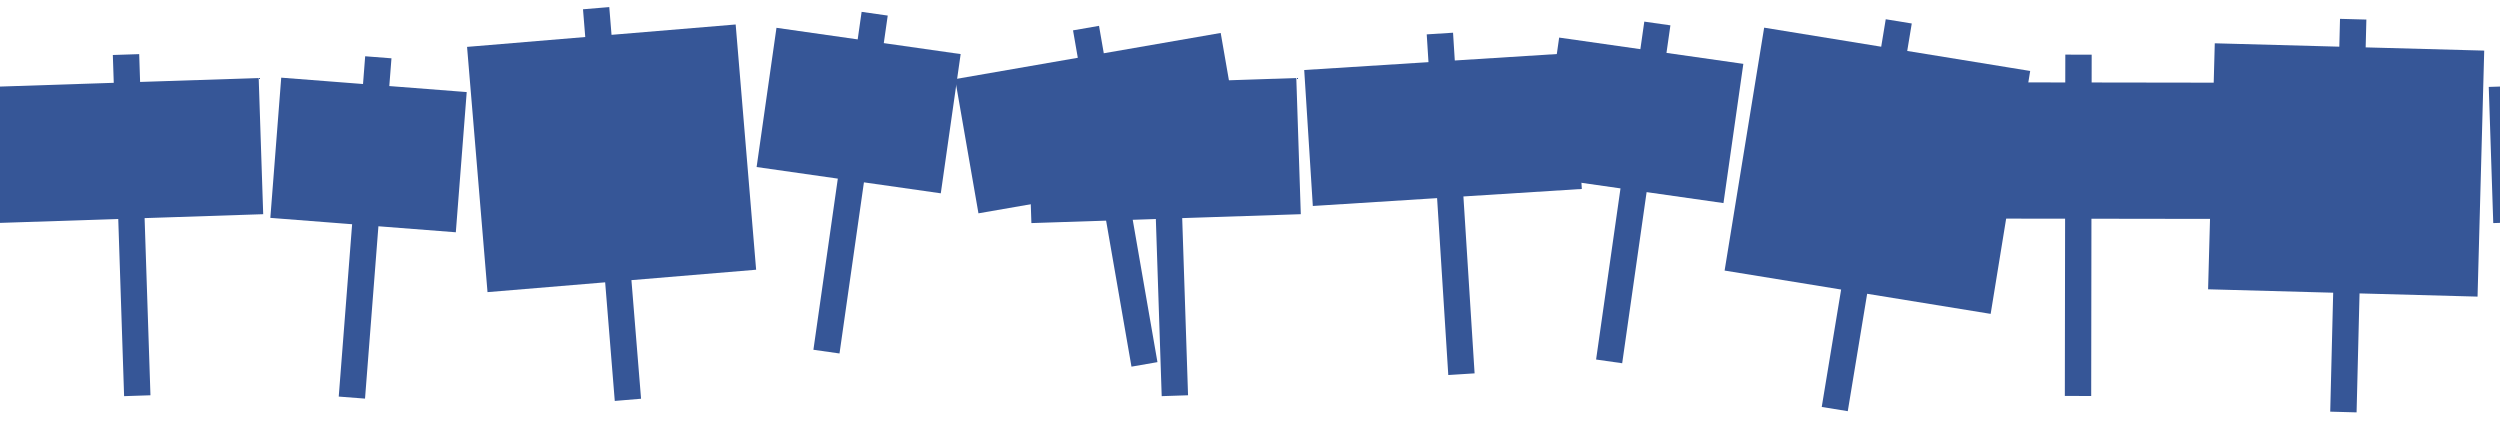 <?xml version="1.0" encoding="utf-8"?>
<!-- Generator: Adobe Illustrator 13.0.1, SVG Export Plug-In  -->
<!DOCTYPE svg PUBLIC "-//W3C//DTD SVG 1.1//EN" "http://www.w3.org/Graphics/SVG/1.1/DTD/svg11.dtd">
<svg version="1.1"
	 xmlns="http://www.w3.org/2000/svg" xmlns:xlink="http://www.w3.org/1999/xlink" xmlns:a="http://ns.adobe.com/AdobeSVGViewerExtensions/3.0/"
	 x="0px" y="0px" width="533px" height="90px" viewBox="218.86 -1.511 533 90" enable-background="new 218.86 -1.511 533 90"
	 xml:space="preserve">
<defs>
</defs>
<path fill-rule="evenodd" clip-rule="evenodd" fill="#365697" d="M302.321,10.921l-5.606-0.436l-0.46,5.916l-17.438-1.354
	l-2.321,29.892l17.436,1.356l-2.853,36.744l5.604,0.434l2.855-36.743l16.503,1.282l2.323-29.893l-16.504-1.282L302.321,10.921z
	 M274.013,15.125L248.73,15.96l-0.194-5.931l-5.621,0.186l0.198,5.931l-26.533,0.876l0.958,29.031l26.533-0.876l1.248,37.771
	l5.617-0.186l-1.248-37.771l25.286-0.835L274.013,15.125z M190.485,2.66l-5.62-0.152l-0.147,5.933l-26.55-0.721l-0.228,8.394
	l-26.024-0.039l0.007-5.931l-5.622-0.008l-0.008,5.933l-25.299-0.034l-0.041,29.045l25.298,0.036L126.2,82.904l5.622,0.01
	l0.053-37.792l25.277,0.037l-0.406,15.009l26.668,0.727l-0.632,25.36l5.621,0.153l0.63-25.362l25.159,0.681l1.423-52.45
	l-25.275-0.686L190.485,2.66z M97.308,7.72L70.759,8.44l-0.148-5.933L64.992,2.66l0.147,5.932L39.864,9.278l0.235,8.703
	l-14.734-1.145l0.46-5.915l-5.605-0.436l-0.461,5.916L2.323,15.047L0,44.938l17.438,1.356l-2.856,36.744l5.605,0.434l2.855-36.743
	l16.504,1.282l1.013-13.058l0.727,26.774l25.16-0.681l0.629,25.362l5.622-0.153l-0.632-25.36l26.669-0.727L97.308,7.72z
	 M495.232,15.125l-25.288,0.834l-0.195-5.931l-5.62,0.186l0.196,5.931l-26.532,0.876l0.96,29.031l26.532-0.876l1.249,37.771
	l5.618-0.186l-1.247-37.771l25.285-0.835L495.232,15.125z M1028.114,15.125l-25.29,0.834l-0.188-5.931l-5.624,0.186l0.198,5.931
	l-26.533,0.876l0.96,29.031l26.535-0.876l1.245,37.771l5.616-0.186l-1.246-37.771l25.286-0.835L1028.114,15.125z M1055.958,16.836
	l0.458-5.915l-5.603-0.436l-0.463,5.916l-17.436-1.354l-2.321,29.892l17.437,1.356l-2.854,36.744l5.604,0.434l2.854-36.743
	l16.505,1.282l2.321-29.893L1055.958,16.836z M944.584,2.66l-5.621-0.152l-0.146,5.933L912.265,7.72l-0.225,8.394l-26.027-0.039
	l0.008-5.931l-5.621-0.008l-0.01,5.933l-25.297-0.034l-0.041,29.045l25.3,0.036l-0.055,37.789l5.622,0.01l0.053-37.792l25.277,0.037
	l-0.404,15.009l26.666,0.727l-0.629,25.36l5.616,0.153l0.633-25.362l25.155,0.681l1.427-52.45l-25.278-0.686L944.584,2.66z
	 M723.371,2.66l-5.621-0.152l-0.149,5.933L691.05,7.72l-0.227,8.394l-26.025-0.039l0.008-5.931l-5.62-0.008l-0.011,5.933
	l-25.296-0.034l-0.041,29.045l25.3,0.036l-0.055,37.789l5.621,0.01l0.051-37.792l25.282,0.037l-0.411,15.009l26.669,0.727
	l-0.63,25.36l5.619,0.153l0.631-25.362l25.159,0.681l1.422-52.45l-25.274-0.686L723.371,2.66z M835.203,10.921l-5.604-0.436
	l-0.461,5.916L811.7,15.047l-2.32,29.892l17.436,1.356l-2.854,36.744l5.604,0.434l2.854-36.743l16.505,1.282l2.321-29.893
	l-16.506-1.282L835.203,10.921z M806.898,15.125l-25.286,0.834l-0.194-5.931l-5.619,0.186l0.194,5.931l-26.53,0.876l0.959,29.031
	l26.532-0.876l1.25,37.771l5.616-0.186l-1.246-37.771l25.284-0.835L806.898,15.125z"/>
<polygon fill-rule="evenodd" clip-rule="evenodd" fill="#365697" points="408.124,1.809 402.558,1.015 401.719,6.889 384.404,4.418 
	380.17,34.1 397.483,36.571 392.278,73.057 397.842,73.85 403.049,37.365 419.436,39.704 423.672,10.021 407.285,7.683 "/>
<polyline fill-rule="evenodd" clip-rule="evenodd" fill="#365697" points="320.572,34.08 322.798,60.771 347.88,58.681 
	349.93,83.968 355.534,83.5 353.481,58.214 380.067,55.994 375.704,3.708 349.238,5.915 348.757,0 343.156,0.467 343.635,6.382 
	318.438,8.484 319.161,17.16 "/>
<polygon fill-rule="evenodd" clip-rule="evenodd" fill="#365697" points="479.113,5.515 454.185,9.845 453.171,3.999 447.63,4.962 
	448.646,10.808 422.492,15.353 427.466,43.97 453.621,39.425 460.091,76.659 465.629,75.696 459.161,38.462 484.085,34.13 "/>
<polygon fill-rule="evenodd" clip-rule="evenodd" fill="#365697" points="554.274,9.788 529.022,11.385 528.649,5.463 
	523.038,5.818 523.412,11.74 496.919,13.416 498.753,42.404 525.248,40.729 527.634,78.444 533.243,78.089 530.858,40.373 
	556.106,38.775 "/>
<polyline fill-rule="evenodd" clip-rule="evenodd" fill="#365697" points="590.85,29.738 586.546,56.174 611.388,60.219 
	607.254,85.25 612.805,86.152 616.936,61.123 643.268,65.406 651.695,13.619 625.481,9.352 626.448,3.497 620.9,2.594 
	619.933,8.448 594.978,4.387 593.578,12.979 "/>
<polygon fill-rule="evenodd" clip-rule="evenodd" fill="#365697" points="574.991,3.892 569.425,3.098 568.587,8.971 551.272,6.501 
	547.038,36.182 564.351,38.654 559.146,75.139 564.71,75.932 569.917,39.448 586.304,41.786 590.54,12.104 574.152,9.765 "/>
<path display="none" fill-rule="evenodd" clip-rule="evenodd" fill="#8CA2CF" d="M534.989,37.659l-5.982-0.465l-0.492,6.315
	l-18.611-1.446l-2.479,31.906l18.611,1.447l-3.046,39.219l5.983,0.464l3.047-39.219l17.615,1.369l2.479-31.907l-17.615-1.369
	L534.989,37.659z M415.619,28.843l-5.998-0.163l-0.158,6.332l-28.339-0.768l-0.243,8.958l-27.779-0.039l0.009-6.333l-6.001-0.008
	l-0.008,6.333l-27.003-0.038l-0.044,31.003l27.004,0.038L347,114.495l6,0.009l0.057-40.338l26.981,0.039l-0.435,16.023L408.07,91
	l-0.674,27.071l5.998,0.162l0.673-27.071l26.854,0.729l1.519-55.984l-26.979-0.732L415.619,28.843z M316.163,34.243l-28.339,0.768
	l-0.157-6.332l-5.998,0.163l0.157,6.332l-26.979,0.732l0.251,9.29l-15.728-1.223l0.491-6.314l-5.982-0.465l-0.491,6.315
	l-18.612-1.446l-2.479,31.906l18.612,1.447l-3.047,39.219l5.983,0.464l3.047-39.219l17.615,1.369l1.083-13.939l0.776,28.58
	l26.854-0.729l0.673,27.071l5.998-0.162L289.217,91l28.465-0.773L316.163,34.243z M504.777,42.147l-26.988,0.891l-0.208-6.331
	l-5.998,0.198l0.209,6.331l-28.32,0.935l1.023,30.987l28.32-0.936l1.332,40.315l5.997-0.199l-1.331-40.314l26.988-0.892
	L504.777,42.147z M770.62,43.974l0.49-6.314l-5.981-0.465l-0.492,6.315l-18.612-1.446l-2.478,31.906l18.611,1.447l-3.047,39.219
	l5.982,0.464l3.048-39.219l17.615,1.369l2.479-31.907L770.62,43.974z M651.741,28.843l-5.998-0.163l-0.158,6.332l-28.34-0.768
	l-0.243,8.958l-27.779-0.039l0.009-6.333l-6-0.008l-0.009,6.333l-27.004-0.038l-0.041,31.003l27.002,0.038l-0.057,40.336l6,0.009
	l0.058-40.338l26.979,0.039l-0.435,16.023L644.192,91l-0.674,27.071l5.998,0.162l0.674-27.071l26.854,0.729l1.519-55.984
	l-26.98-0.732L651.741,28.843z M740.899,42.147l-26.99,0.891l-0.207-6.331l-5.999,0.198l0.21,6.331l-28.32,0.935l1.023,30.987
	l28.321-0.936l1.332,40.315l5.996-0.199l-1.331-40.314l26.987-0.892L740.899,42.147z"/>
<path display="none" fill-rule="evenodd" clip-rule="evenodd" fill="#FFFFFF" d="M401.229,66.884l-51.114,1.387l-0.284-11.421
	l-10.818,0.293l0.284,11.421l-48.659,1.32l0.454,16.755l-28.367-2.205l0.885-11.39l-10.791-0.838l-0.886,11.39l-33.568-2.609
	l-4.472,57.548l33.57,2.608l-5.497,70.737l10.791,0.838l5.496-70.737l31.771,2.468l1.954-25.14l1.398,51.547l48.434-1.313
	l1.214,48.826l10.818-0.292l-1.214-48.826l51.341-1.396L401.229,66.884z M795.025,84.436l0.884-11.39l-10.79-0.838l-0.886,11.39
	l-33.569-2.609l-4.471,57.548l33.569,2.608l-5.496,70.737l10.791,0.838l5.496-70.737l31.771,2.468l4.472-57.548L795.025,84.436z
	 M738.585,77.263l-49.213,6.112l-1.431-11.542l-10.937,1.359l1.433,11.542l-50.024,6.214l0.571-21.064l-48.66-1.32l0.285-11.421
	l-10.818-0.293l-0.285,11.421l-51.113-1.387l-0.033,1.204l-4.609-0.678l-1.754,11.931l-35.168-5.167l-1.294,8.809l-7.683-0.011
	l0.016-11.423l-10.824-0.016l-0.015,11.424l-48.704-0.067l-0.078,55.918l48.704,0.068l-0.102,72.753l10.822,0.017l0.102-72.755
	l30.634,0.043l4.73,0.695l-10.886,74.105l11.302,1.66l10.891-74.105l1.921,0.282l-0.713,26.287l51.342,1.396l-1.215,48.826
	l10.818,0.292l1.215-48.826l48.433,1.313l1.875-69.124l5.705,45.909l51.635-6.415l9.133,73.504l10.932-1.358l-9.129-73.506
	l49.207-6.114L738.585,77.263z"/>
</svg>
